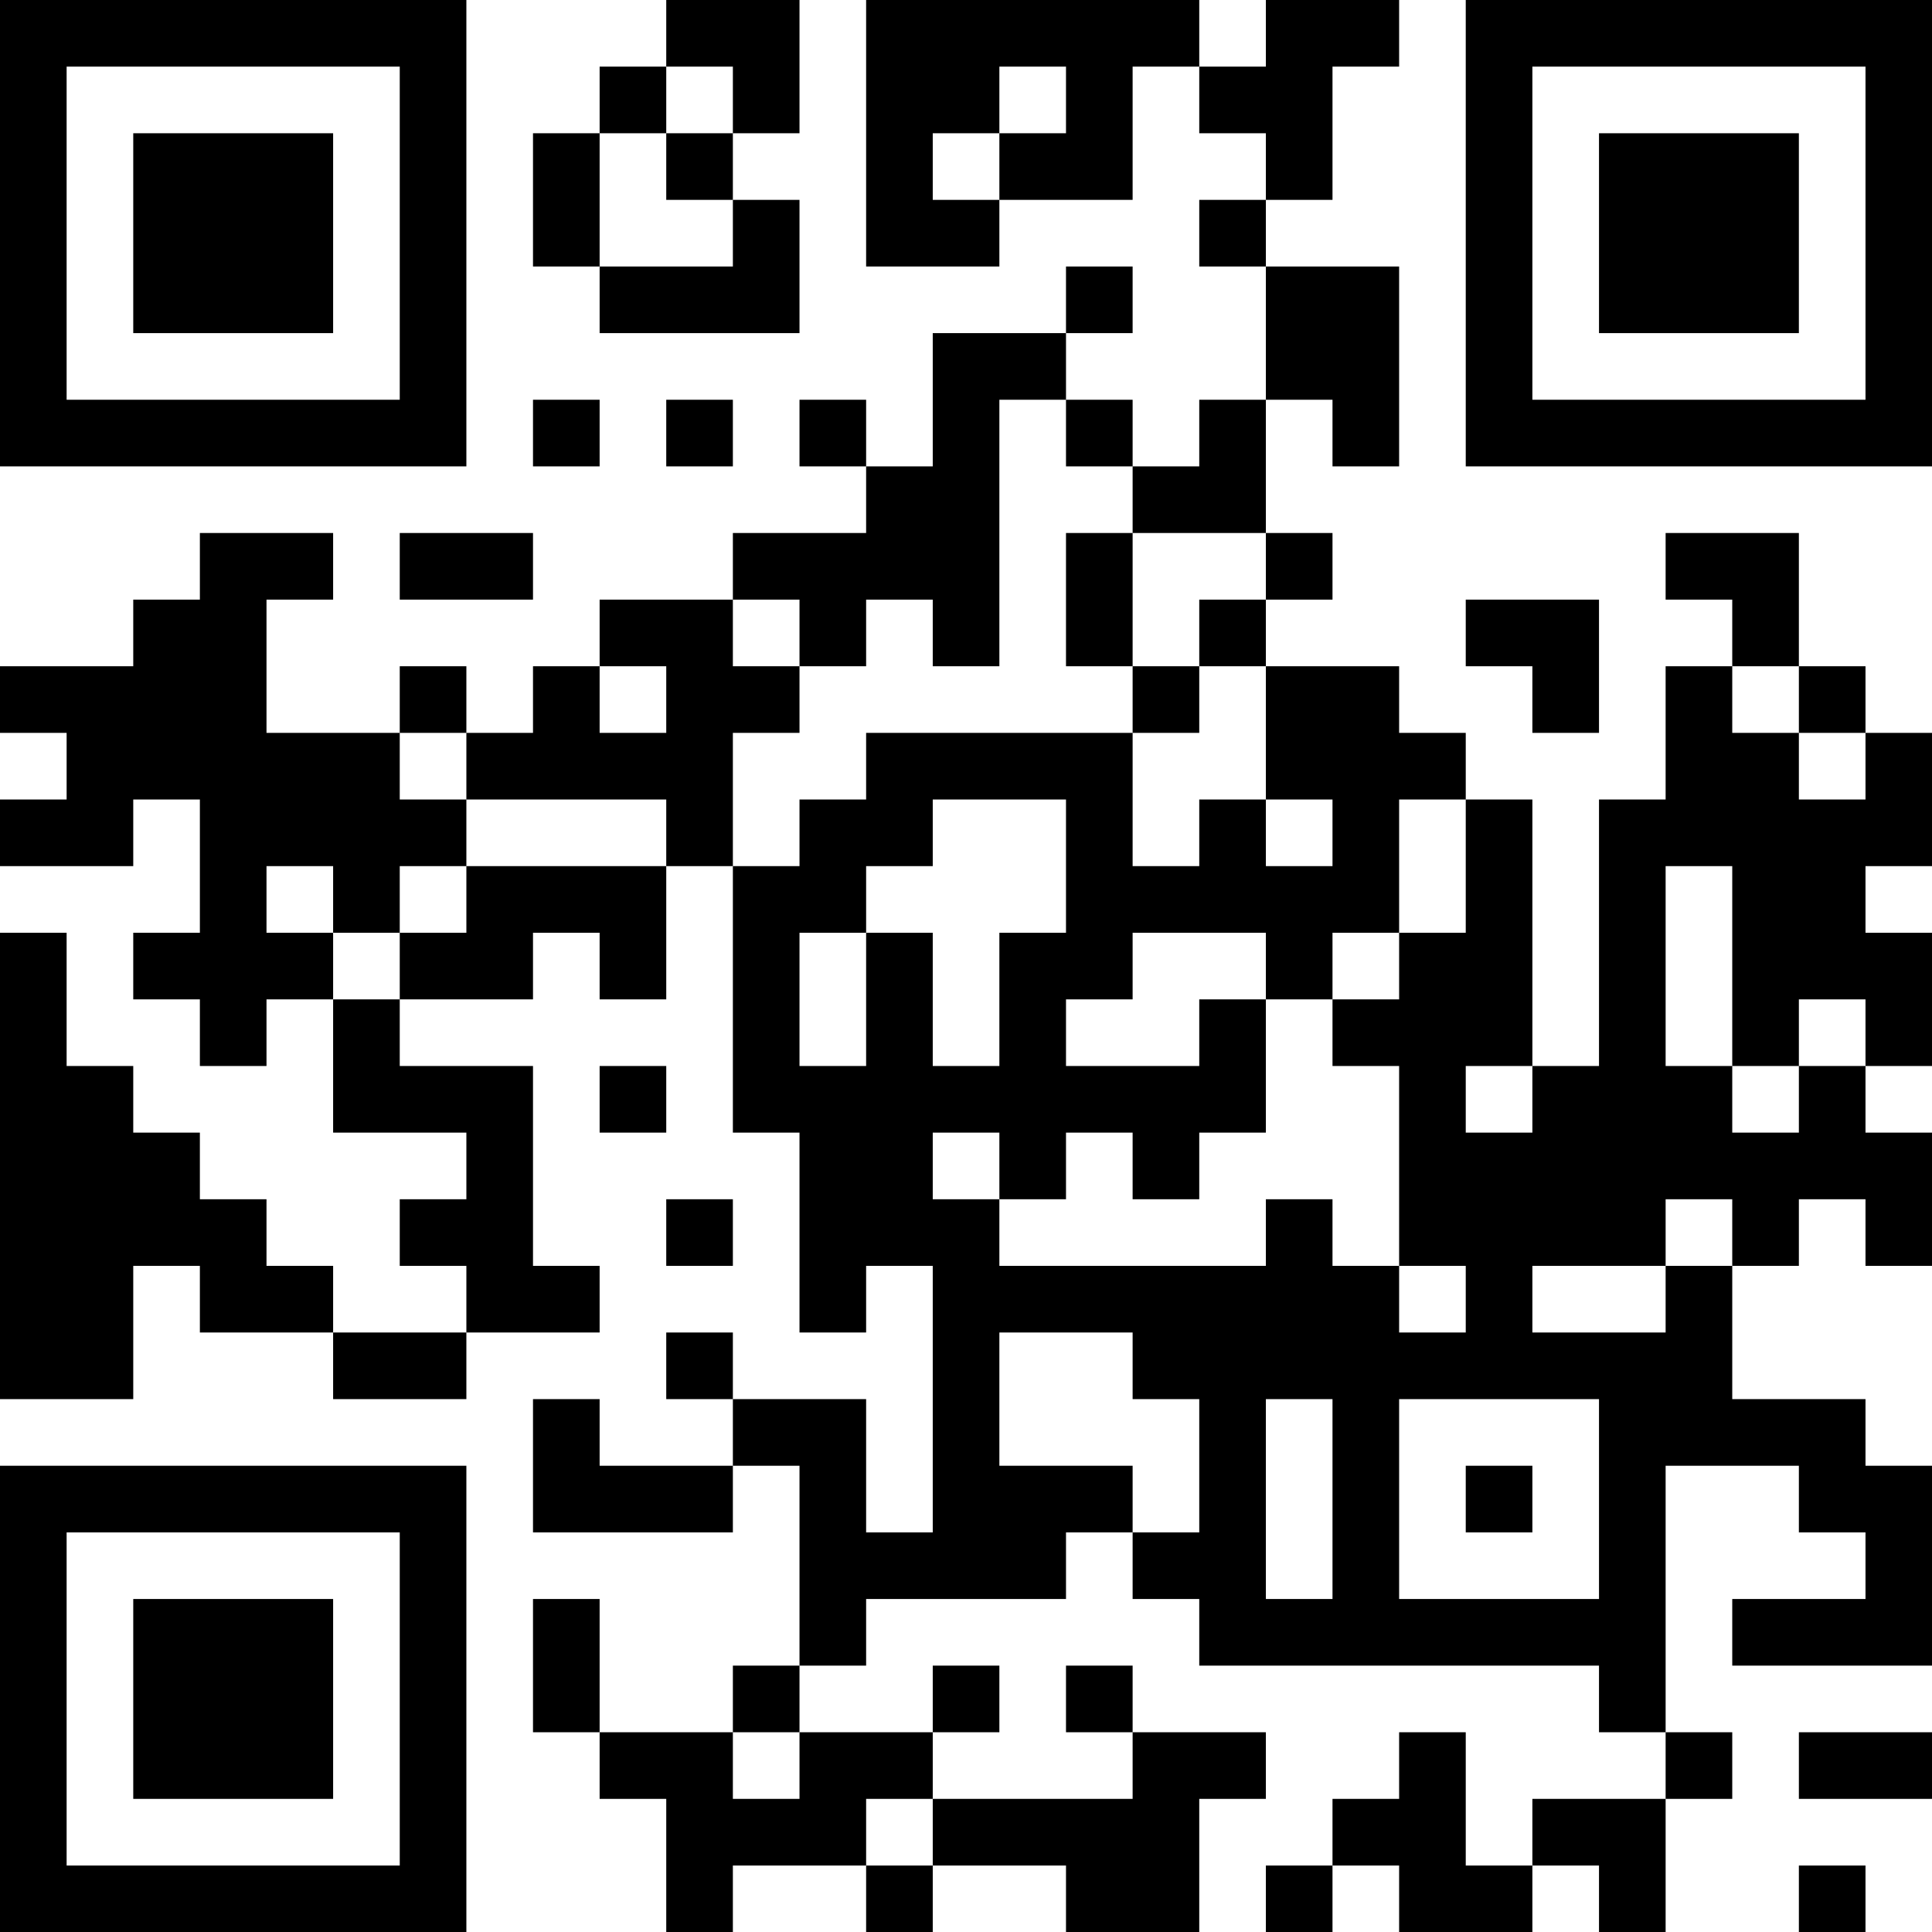 <?xml version="1.0" encoding="UTF-8"?>
<svg xmlns="http://www.w3.org/2000/svg" version="1.1" width="200" height="200" viewBox="0 0 200 200"><rect x="0" y="0" width="200" height="200" fill="#ffffff"/><g transform="scale(6.897)"><g transform="translate(0,0)"><path fill-rule="evenodd" d="M10 0L10 1L9 1L9 2L8 2L8 4L9 4L9 5L12 5L12 3L11 3L11 2L12 2L12 0ZM13 0L13 4L15 4L15 3L17 3L17 1L18 1L18 2L19 2L19 3L18 3L18 4L19 4L19 6L18 6L18 7L17 7L17 6L16 6L16 5L17 5L17 4L16 4L16 5L14 5L14 7L13 7L13 6L12 6L12 7L13 7L13 8L11 8L11 9L9 9L9 10L8 10L8 11L7 11L7 10L6 10L6 11L4 11L4 9L5 9L5 8L3 8L3 9L2 9L2 10L0 10L0 11L1 11L1 12L0 12L0 13L2 13L2 12L3 12L3 14L2 14L2 15L3 15L3 16L4 16L4 15L5 15L5 17L7 17L7 18L6 18L6 19L7 19L7 20L5 20L5 19L4 19L4 18L3 18L3 17L2 17L2 16L1 16L1 14L0 14L0 21L2 21L2 19L3 19L3 20L5 20L5 21L7 21L7 20L9 20L9 19L8 19L8 16L6 16L6 15L8 15L8 14L9 14L9 15L10 15L10 13L11 13L11 17L12 17L12 20L13 20L13 19L14 19L14 23L13 23L13 21L11 21L11 20L10 20L10 21L11 21L11 22L9 22L9 21L8 21L8 23L11 23L11 22L12 22L12 25L11 25L11 26L9 26L9 24L8 24L8 26L9 26L9 27L10 27L10 29L11 29L11 28L13 28L13 29L14 29L14 28L16 28L16 29L18 29L18 27L19 27L19 26L17 26L17 25L16 25L16 26L17 26L17 27L14 27L14 26L15 26L15 25L14 25L14 26L12 26L12 25L13 25L13 24L16 24L16 23L17 23L17 24L18 24L18 25L24 25L24 26L25 26L25 27L23 27L23 28L22 28L22 26L21 26L21 27L20 27L20 28L19 28L19 29L20 29L20 28L21 28L21 29L23 29L23 28L24 28L24 29L25 29L25 27L26 27L26 26L25 26L25 22L27 22L27 23L28 23L28 24L26 24L26 25L29 25L29 22L28 22L28 21L26 21L26 19L27 19L27 18L28 18L28 19L29 19L29 17L28 17L28 16L29 16L29 14L28 14L28 13L29 13L29 11L28 11L28 10L27 10L27 8L25 8L25 9L26 9L26 10L25 10L25 12L24 12L24 16L23 16L23 12L22 12L22 11L21 11L21 10L19 10L19 9L20 9L20 8L19 8L19 6L20 6L20 7L21 7L21 4L19 4L19 3L20 3L20 1L21 1L21 0L19 0L19 1L18 1L18 0ZM10 1L10 2L9 2L9 4L11 4L11 3L10 3L10 2L11 2L11 1ZM15 1L15 2L14 2L14 3L15 3L15 2L16 2L16 1ZM8 6L8 7L9 7L9 6ZM10 6L10 7L11 7L11 6ZM15 6L15 10L14 10L14 9L13 9L13 10L12 10L12 9L11 9L11 10L12 10L12 11L11 11L11 13L12 13L12 12L13 12L13 11L17 11L17 13L18 13L18 12L19 12L19 13L20 13L20 12L19 12L19 10L18 10L18 9L19 9L19 8L17 8L17 7L16 7L16 6ZM6 8L6 9L8 9L8 8ZM16 8L16 10L17 10L17 11L18 11L18 10L17 10L17 8ZM22 9L22 10L23 10L23 11L24 11L24 9ZM9 10L9 11L10 11L10 10ZM26 10L26 11L27 11L27 12L28 12L28 11L27 11L27 10ZM6 11L6 12L7 12L7 13L6 13L6 14L5 14L5 13L4 13L4 14L5 14L5 15L6 15L6 14L7 14L7 13L10 13L10 12L7 12L7 11ZM14 12L14 13L13 13L13 14L12 14L12 16L13 16L13 14L14 14L14 16L15 16L15 14L16 14L16 12ZM21 12L21 14L20 14L20 15L19 15L19 14L17 14L17 15L16 15L16 16L18 16L18 15L19 15L19 17L18 17L18 18L17 18L17 17L16 17L16 18L15 18L15 17L14 17L14 18L15 18L15 19L19 19L19 18L20 18L20 19L21 19L21 20L22 20L22 19L21 19L21 16L20 16L20 15L21 15L21 14L22 14L22 12ZM25 13L25 16L26 16L26 17L27 17L27 16L28 16L28 15L27 15L27 16L26 16L26 13ZM9 16L9 17L10 17L10 16ZM22 16L22 17L23 17L23 16ZM10 18L10 19L11 19L11 18ZM25 18L25 19L23 19L23 20L25 20L25 19L26 19L26 18ZM15 20L15 22L17 22L17 23L18 23L18 21L17 21L17 20ZM19 21L19 24L20 24L20 21ZM21 21L21 24L24 24L24 21ZM22 22L22 23L23 23L23 22ZM11 26L11 27L12 27L12 26ZM27 26L27 27L29 27L29 26ZM13 27L13 28L14 28L14 27ZM27 28L27 29L28 29L28 28ZM0 0L0 7L7 7L7 0ZM1 1L1 6L6 6L6 1ZM2 2L2 5L5 5L5 2ZM22 0L22 7L29 7L29 0ZM23 1L23 6L28 6L28 1ZM24 2L24 5L27 5L27 2ZM0 22L0 29L7 29L7 22ZM1 23L1 28L6 28L6 23ZM2 24L2 27L5 27L5 24Z" fill="#000000"/></g></g></svg>
